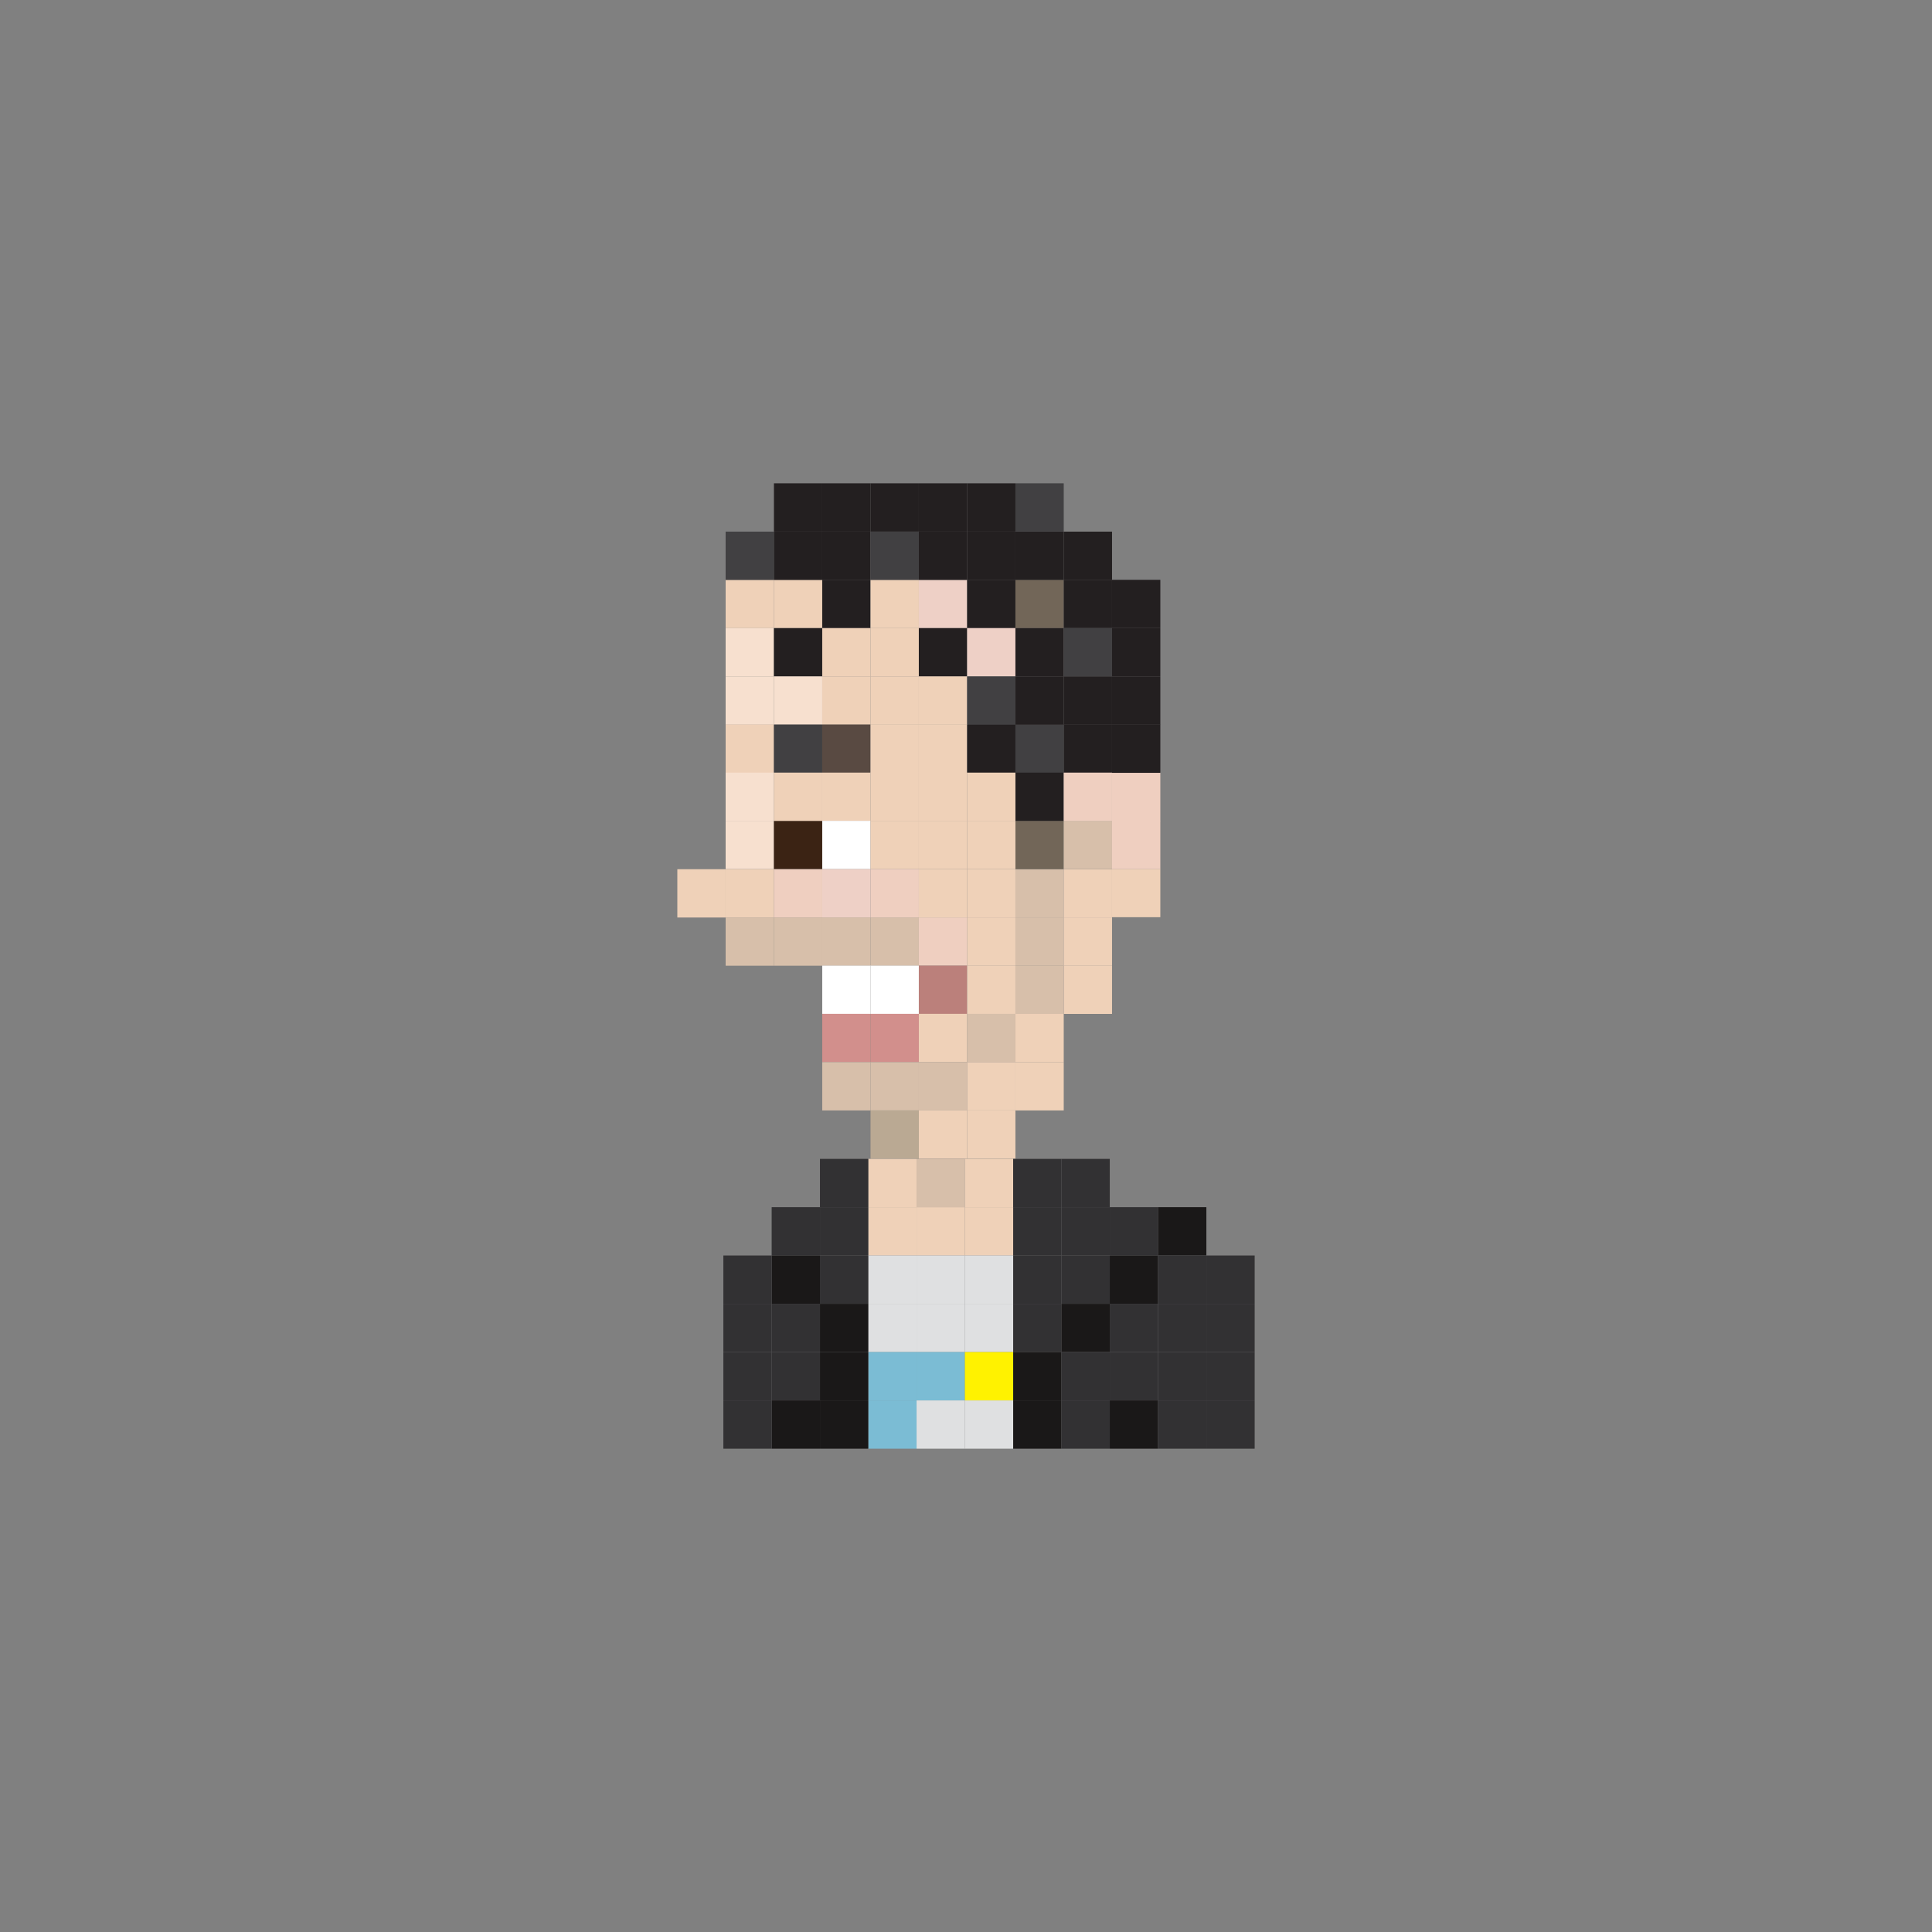 <?xml version="1.0" encoding="utf-8"?>
<!-- Generator: Adobe Illustrator 16.0.0, SVG Export Plug-In . SVG Version: 6.00 Build 0)  -->
<!DOCTYPE svg PUBLIC "-//W3C//DTD SVG 1.1//EN" "http://www.w3.org/Graphics/SVG/1.1/DTD/svg11.dtd">
<svg version="1.1" id="Layer_1" xmlns="http://www.w3.org/2000/svg" xmlns:xlink="http://www.w3.org/1999/xlink" x="0px" y="0px"
	 width="300px" height="300px" viewBox="0 0 300 300" enable-background="new 0 0 300 300" xml:space="preserve">
<rect x="0" y="0" width="300" height="300" fill="#808080" stroke="none"/>
<g>
	<rect x="120.176" y="75.049" fill="#231F20" width="7.5" height="7.5"/>
	<rect x="127.676" y="75.049" fill="#231F20" width="7.5" height="7.5"/>
	<rect x="135.176" y="75.049" fill="#231F20" width="7.5" height="7.5"/>
	<rect x="142.676" y="75.049" fill="#231F20" width="7.5" height="7.5"/>
	<rect x="112.676" y="90.034" fill="#EFD1B8" width="7.5" height="7.5"/>
	<rect x="120.176" y="90.034" fill="#EFD1B8" width="7.5" height="7.5"/>
	<rect x="127.676" y="90.034" fill="#231F20" width="7.5" height="7.5"/>
	<rect x="135.176" y="90.034" fill="#EFD1B8" width="7.5" height="7.5"/>
	<rect x="142.676" y="90.034" fill="#EED0C6" width="7.5" height="7.5"/>
	<rect x="150.176" y="90.034" fill="#231F20" width="7.5" height="7.5"/>
	<rect x="112.676" y="97.534" fill="#F7E0CF" width="7.5" height="7.5"/>
	<rect x="120.176" y="97.534" fill="#231F20" width="7.5" height="7.5"/>
	<rect x="127.676" y="97.534" fill="#EFD1B8" width="7.5" height="7.5"/>
	<rect x="135.176" y="97.534" fill="#EFD1B8" width="7.5" height="7.5"/>
	<rect x="142.676" y="97.534" fill="#231F20" width="7.5" height="7.5"/>
	<rect x="150.176" y="97.534" fill="#EED0C6" width="7.5" height="7.5"/>
	<rect x="112.676" y="105.034" fill="#F7E0CF" width="7.5" height="7.5"/>
	<rect x="120.176" y="105.034" fill="#F7E0CF" width="7.5" height="7.5"/>
	<rect x="112.676" y="112.505" fill="#EFD1B8" width="7.5" height="7.5"/>
	<rect x="120.176" y="112.505" fill="#414042" width="7.5" height="7.5"/>
	<rect x="112.676" y="127.456" fill="#F7E0CF" width="7.5" height="7.5"/>
	<rect x="120.176" y="127.456" fill="#3B2314" width="7.5" height="7.5"/>
	<rect x="112.676" y="134.971" fill="#EFD1B8" width="7.5" height="7.5"/>
	<rect x="120.176" y="134.971" fill="#EFCFC0" width="7.5" height="7.5"/>
	<rect x="112.676" y="142.456" fill="#D7BFAA" width="7.5" height="7.5"/>
	<rect x="105.176" y="134.971" fill="#EFD1B8" width="7.5" height="7.5"/>
	<rect x="120.176" y="142.456" fill="#D7BFAA" width="7.5" height="7.5"/>
	<rect x="135.176" y="142.456" fill="#D7BFAA" width="7.5" height="7.5"/>
	<rect x="127.676" y="142.456" fill="#D7BFAA" width="7.5" height="7.5"/>
	<rect x="142.676" y="142.456" fill="#EFCFC0" width="7.5" height="7.5"/>
	<rect x="157.676" y="142.456" fill="#D7BFAA" width="7.5" height="7.5"/>
	<rect x="150.176" y="142.456" fill="#EFD1B8" width="7.5" height="7.5"/>
	<rect x="135.176" y="149.941" fill="#FFFFFF" width="7.5" height="7.5"/>
	<rect x="127.676" y="149.941" fill="#FFFFFF" width="7.5" height="7.5"/>
	<rect x="142.676" y="149.941" fill="#BB807B" width="7.5" height="7.5"/>
	<rect x="150.176" y="149.941" fill="#EFD1B8" width="7.5" height="7.5"/>
	<rect x="135.176" y="157.427" fill="#D28F8C" width="7.5" height="7.5"/>
	<rect x="127.676" y="157.427" fill="#D28F8C" width="7.5" height="7.5"/>
	<rect x="142.676" y="157.427" fill="#EFD1B8" width="7.5" height="7.5"/>
	<rect x="150.176" y="157.427" fill="#D7BFAA" width="7.5" height="7.5"/>
	<rect x="135.176" y="164.927" fill="#D7BFAA" width="7.5" height="7.5"/>
	<rect x="127.676" y="164.927" fill="#D7BFAA" width="7.5" height="7.5"/>
	<rect x="142.676" y="164.927" fill="#D7BFAA" width="7.5" height="7.5"/>
	<rect x="135.176" y="172.427" fill="#BAA993" width="7.5" height="7.5"/>
	<rect x="142.676" y="172.427" fill="#EFD1B8" width="7.5" height="7.5"/>
	<rect x="150.176" y="172.427" fill="#EFD1B8" width="7.5" height="7.5"/>
	<rect x="150.176" y="164.927" fill="#EFD1B8" width="7.5" height="7.5"/>
	<rect x="165.176" y="142.456" fill="#EFD1B8" width="7.5" height="7.5"/>
	<rect x="165.176" y="149.941" fill="#EFD1B8" width="7.5" height="7.5"/>
	<rect x="157.676" y="134.971" fill="#D7BFAA" width="7.5" height="7.5"/>
	<rect x="165.176" y="134.971" fill="#EFD1B8" width="7.5" height="7.5"/>
	<rect x="157.676" y="157.427" fill="#EFD1B8" width="7.5" height="7.5"/>
	<rect x="157.676" y="164.927" fill="#EFD1B8" width="7.5" height="7.5"/>
	<rect x="157.676" y="149.941" fill="#D7BFAA" width="7.5" height="7.5"/>
	<rect x="157.676" y="127.456" fill="#726658" width="7.5" height="7.5"/>
	<rect x="165.176" y="127.456" fill="#D7BFAA" width="7.5" height="7.5"/>
	<rect x="157.676" y="112.505" fill="#414042" width="7.5" height="7.5"/>
	<rect x="165.176" y="112.505" fill="#231F20" width="7.5" height="7.5"/>
	<rect x="172.676" y="134.922" fill="#EFD1B8" width="7.5" height="7.5"/>
	<rect x="172.676" y="127.437" fill="#EFCFC0" width="7.5" height="7.5"/>
	<rect x="127.676" y="105.034" fill="#EFD1B8" width="7.5" height="7.5"/>
	<rect x="135.176" y="105.034" fill="#EFD1B8" width="7.5" height="7.5"/>
	<rect x="142.676" y="105.034" fill="#EFD1B8" width="7.5" height="7.5"/>
	<rect x="150.176" y="105.034" fill="#414042" width="7.5" height="7.5"/>
	<rect x="127.676" y="112.505" fill="#594A42" width="7.5" height="7.5"/>
	<rect x="135.176" y="112.505" fill="#EFD1B8" width="7.5" height="7.5"/>
	<rect x="142.676" y="112.505" fill="#EFD1B8" width="7.5" height="7.5"/>
	<rect x="150.176" y="112.505" fill="#231F20" width="7.5" height="7.5"/>
	<rect x="112.676" y="119.971" fill="#F7E0CF" width="7.5" height="7.5"/>
	<rect x="120.176" y="119.971" fill="#EFD1B8" width="7.5" height="7.5"/>
	<rect x="157.676" y="119.971" fill="#231F20" width="7.5" height="7.5"/>
	<rect x="165.176" y="119.971" fill="#EFCFC0" width="7.5" height="7.5"/>
	<rect x="127.676" y="119.971" fill="#EFD1B8" width="7.5" height="7.5"/>
	<rect x="135.176" y="119.971" fill="#EFD1B8" width="7.5" height="7.5"/>
	<rect x="142.676" y="119.971" fill="#EFD1B8" width="7.5" height="7.5"/>
	<rect x="150.176" y="119.971" fill="#EFD1B8" width="7.5" height="7.5"/>
	<rect x="127.676" y="127.456" fill="#FFFFFF" width="7.5" height="7.5"/>
	<rect x="135.176" y="127.456" fill="#EFD1B8" width="7.5" height="7.5"/>
	<rect x="142.676" y="127.456" fill="#EFD1B8" width="7.5" height="7.5"/>
	<rect x="150.176" y="127.456" fill="#EFD1B8" width="7.5" height="7.5"/>
	<rect x="127.676" y="134.956" fill="#EED0C6" width="7.5" height="7.5"/>
	<rect x="135.176" y="134.956" fill="#EFCFC0" width="7.5" height="7.5"/>
	<rect x="142.676" y="134.956" fill="#EFD1B8" width="7.5" height="7.5"/>
	<rect x="150.176" y="134.956" fill="#EFD1B8" width="7.5" height="7.5"/>
	<rect x="157.676" y="90.034" fill="#726658" width="7.5" height="7.5"/>
	<rect x="165.176" y="90.034" fill="#231F20" width="7.5" height="7.5"/>
	<rect x="112.676" y="82.549" fill="#414042" width="7.5" height="7.5"/>
	<rect x="120.176" y="82.549" fill="#231F20" width="7.5" height="7.5"/>
	<rect x="127.676" y="82.549" fill="#231F20" width="7.5" height="7.5"/>
	<rect x="135.176" y="82.549" fill="#414042" width="7.5" height="7.5"/>
	<rect x="142.676" y="82.549" fill="#231F20" width="7.5" height="7.5"/>
	<rect x="150.176" y="82.549" fill="#231F20" width="7.5" height="7.5"/>
	<rect x="157.676" y="82.549" fill="#231F20" width="7.5" height="7.5"/>
	<rect x="150.176" y="75.049" fill="#231F20" width="7.5" height="7.5"/>
	<rect x="157.676" y="75.049" fill="#414042" width="7.5" height="7.5"/>
	<rect x="165.176" y="82.549" fill="#231F20" width="7.5" height="7.5"/>
	<rect x="172.676" y="90.034" fill="#231F20" width="7.5" height="7.5"/>
	<rect x="157.676" y="97.534" fill="#231F20" width="7.5" height="7.5"/>
	<rect x="165.176" y="97.534" fill="#414042" width="7.5" height="7.5"/>
	<rect x="157.676" y="105.034" fill="#231F20" width="7.5" height="7.5"/>
	<rect x="165.176" y="105.034" fill="#231F20" width="7.5" height="7.5"/>
	<rect x="172.676" y="119.971" fill="#EFCFC0" width="7.5" height="7.5"/>
	<rect x="172.676" y="97.534" fill="#231F20" width="7.5" height="7.5"/>
	<rect x="172.676" y="105.034" fill="#231F20" width="7.5" height="7.5"/>
	<rect x="172.676" y="112.505" fill="#231F20" width="7.5" height="7.5"/>
	<rect x="134.824" y="179.951" fill="#EFD1B8" width="7.5" height="7.5"/>
	<rect x="142.324" y="179.951" fill="#D7BFAA" width="7.5" height="7.5"/>
	<rect x="134.824" y="187.451" fill="#EFD1B8" width="7.5" height="7.5"/>
	<rect x="142.324" y="187.451" fill="#EFD1B8" width="7.5" height="7.5"/>
	<rect x="149.824" y="179.951" fill="#EFD1B8" width="7.5" height="7.5"/>
	<rect x="157.324" y="187.451" fill="#323133" width="7.5" height="7.5"/>
	<rect x="149.824" y="187.451" fill="#EFD1B8" width="7.5" height="7.5"/>
	<rect x="127.324" y="187.451" fill="#323133" width="7.5" height="7.5"/>
	<rect x="157.324" y="179.951" fill="#323133" width="7.5" height="7.5"/>
	<rect x="164.824" y="179.951" fill="#323133" width="7.5" height="7.5"/>
	<rect x="127.324" y="179.951" fill="#323133" width="7.5" height="7.5"/>
	<rect x="119.824" y="187.451" fill="#323133" width="7.5" height="7.5"/>
	<rect x="164.824" y="187.451" fill="#323133" width="7.5" height="7.5"/>
	<rect x="172.324" y="187.451" fill="#323133" width="7.5" height="7.5"/>
	<rect x="179.824" y="187.451" fill="#1A1818" width="7.5" height="7.5"/>
	<rect x="134.824" y="202.451" fill="#DFE0E1" width="7.5" height="7.5"/>
	<rect x="142.324" y="202.451" fill="#DFE0E1" width="7.5" height="7.5"/>
	<rect x="157.324" y="202.451" fill="#323133" width="7.5" height="7.5"/>
	<rect x="149.824" y="202.451" fill="#DFE0E1" width="7.5" height="7.5"/>
	<rect x="127.324" y="202.451" fill="#1A1818" width="7.5" height="7.5"/>
	<rect x="119.824" y="202.451" fill="#323133" width="7.5" height="7.5"/>
	<rect x="112.324" y="202.451" fill="#323133" width="7.5" height="7.5"/>
	<rect x="164.824" y="202.451" fill="#1A1818" width="7.5" height="7.5"/>
	<rect x="172.324" y="202.451" fill="#323133" width="7.5" height="7.5"/>
	<rect x="179.824" y="202.451" fill="#323133" width="7.5" height="7.5"/>
	<rect x="187.324" y="202.451" fill="#323133" width="7.5" height="7.5"/>
	<rect x="134.824" y="217.451" fill="#7BBCD4" width="7.5" height="7.5"/>
	<rect x="142.324" y="217.451" fill="#DFE0E1" width="7.5" height="7.5"/>
	<rect x="157.324" y="217.451" fill="#1A1818" width="7.5" height="7.5"/>
	<rect x="149.824" y="217.451" fill="#DFE0E1" width="7.5" height="7.5"/>
	<rect x="127.324" y="217.451" fill="#1A1818" width="7.5" height="7.5"/>
	<rect x="119.824" y="217.451" fill="#1A1818" width="7.5" height="7.5"/>
	<rect x="112.324" y="217.451" fill="#323133" width="7.5" height="7.5"/>
	<rect x="164.824" y="217.451" fill="#323133" width="7.5" height="7.5"/>
	<rect x="172.324" y="217.451" fill="#1A1818" width="7.5" height="7.5"/>
	<rect x="179.824" y="217.451" fill="#323133" width="7.5" height="7.5"/>
	<rect x="187.324" y="217.451" fill="#323133" width="7.5" height="7.5"/>
	<rect x="134.824" y="194.951" fill="#DFE0E1" width="7.5" height="7.5"/>
	<rect x="142.324" y="194.951" fill="#DFE0E1" width="7.5" height="7.5"/>
	<rect x="157.324" y="194.951" fill="#323133" width="7.5" height="7.5"/>
	<rect x="149.824" y="194.951" fill="#DFE0E1" width="7.5" height="7.5"/>
	<rect x="127.324" y="194.951" fill="#323133" width="7.5" height="7.5"/>
	<rect x="119.824" y="194.951" fill="#1A1818" width="7.5" height="7.5"/>
	<rect x="112.324" y="194.951" fill="#323133" width="7.5" height="7.5"/>
	<rect x="164.824" y="194.951" fill="#323133" width="7.5" height="7.5"/>
	<rect x="172.324" y="194.951" fill="#1A1818" width="7.5" height="7.5"/>
	<rect x="179.824" y="194.951" fill="#323133" width="7.5" height="7.5"/>
	<rect x="187.324" y="194.951" fill="#323133" width="7.5" height="7.5"/>
	<rect x="134.824" y="209.951" fill="#7BBCD4" width="7.5" height="7.5"/>
	<rect x="142.324" y="209.951" fill="#7BBCD4" width="7.5" height="7.5"/>
	<rect x="157.324" y="209.951" fill="#1A1818" width="7.5" height="7.5"/>
	<rect x="149.824" y="209.951" fill="#FFF200" width="7.5" height="7.5"/>
	<rect x="127.324" y="209.951" fill="#1A1818" width="7.5" height="7.5"/>
	<rect x="119.824" y="209.951" fill="#323133" width="7.5" height="7.5"/>
	<rect x="112.324" y="209.951" fill="#323133" width="7.5" height="7.5"/>
	<rect x="164.824" y="209.951" fill="#323133" width="7.5" height="7.5"/>
	<rect x="172.324" y="209.951" fill="#323133" width="7.5" height="7.5"/>
	<rect x="179.824" y="209.951" fill="#323133" width="7.5" height="7.5"/>
	<rect x="187.324" y="209.951" fill="#323133" width="7.5" height="7.5"/>
</g>
</svg>

